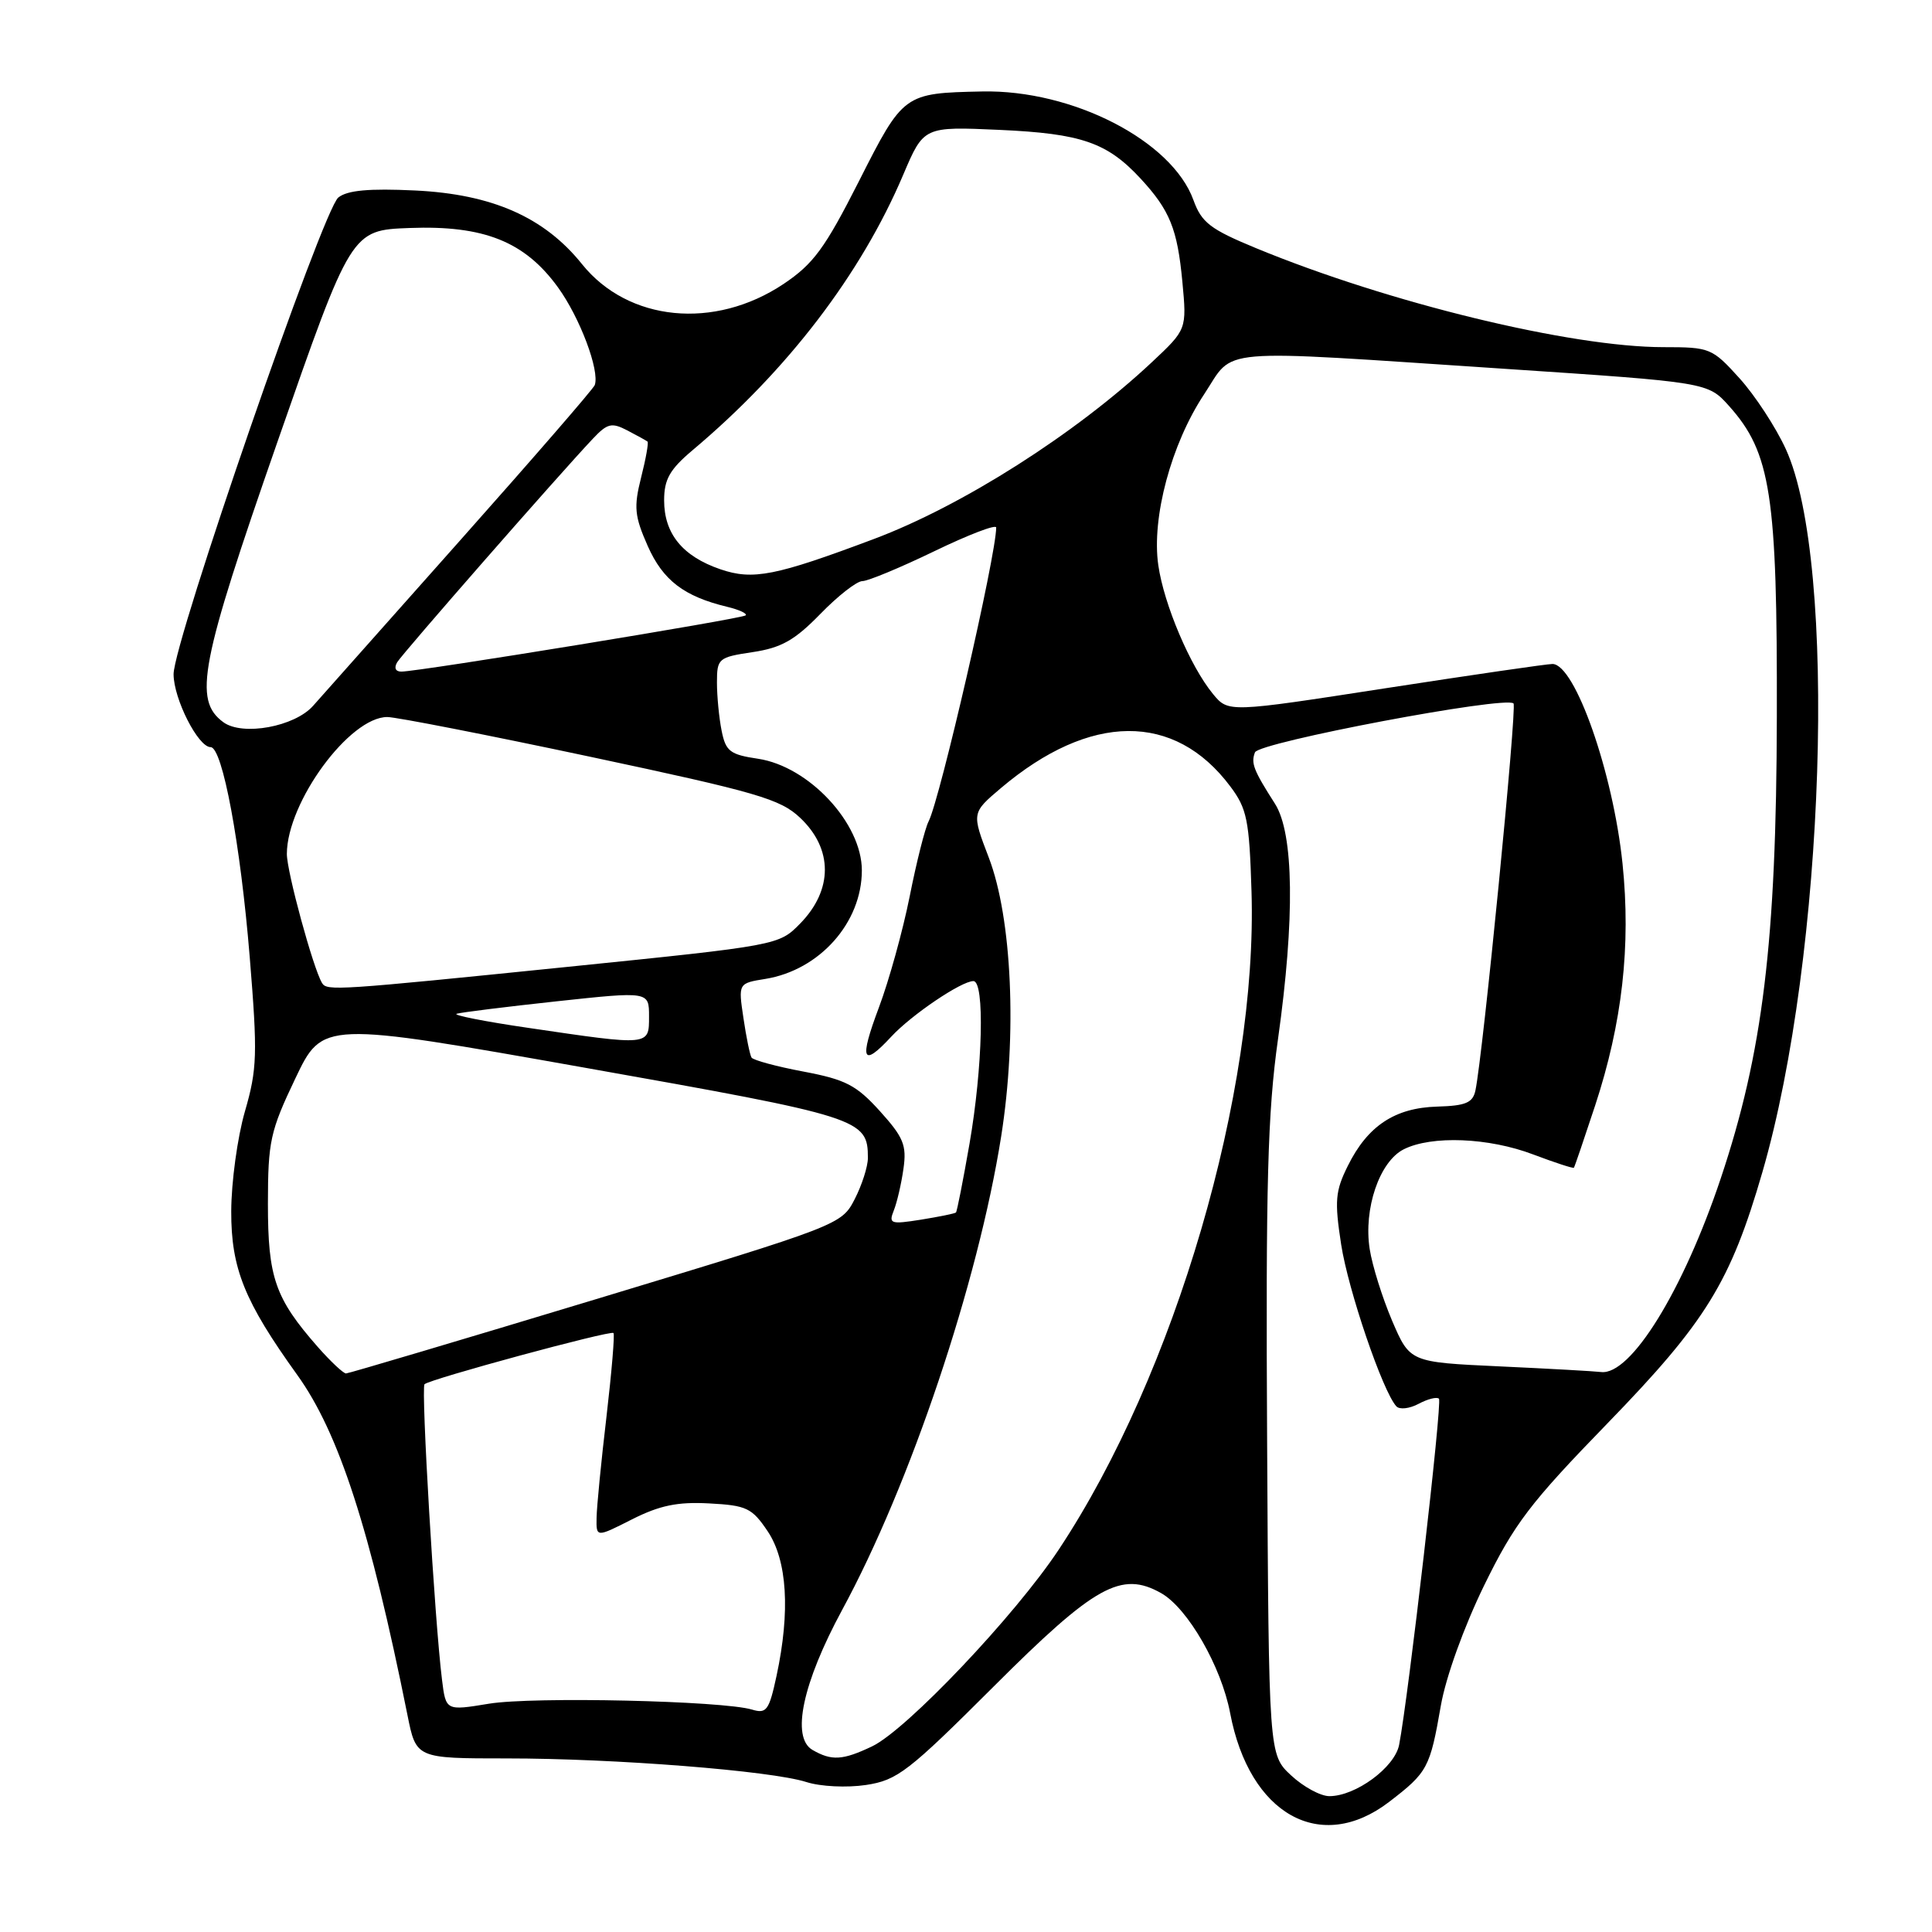 <?xml version="1.0" encoding="UTF-8" standalone="no"?>
<!DOCTYPE svg PUBLIC "-//W3C//DTD SVG 1.1//EN" "http://www.w3.org/Graphics/SVG/1.1/DTD/svg11.dtd" >
<svg xmlns="http://www.w3.org/2000/svg" xmlns:xlink="http://www.w3.org/1999/xlink" version="1.1" viewBox="0 0 256 256">
 <g >
 <path fill="currentColor"
d=" M 184.08 238.75 C 189.17 234.84 189.48 234.27 190.92 226.00 C 191.58 222.22 193.98 215.57 196.64 210.11 C 200.65 201.91 202.71 199.19 212.99 188.61 C 226.05 175.16 229.30 169.89 233.53 155.30 C 241.84 126.65 243.52 74.56 236.63 59.51 C 235.31 56.62 232.55 52.40 230.50 50.13 C 226.87 46.12 226.59 46.00 220.43 46.00 C 208.16 46.00 184.02 40.14 166.45 32.89 C 160.37 30.38 159.22 29.50 158.14 26.52 C 155.30 18.65 142.12 11.87 130.14 12.12 C 119.76 12.34 119.70 12.38 113.82 24.00 C 109.30 32.91 107.79 34.97 103.82 37.63 C 94.67 43.74 83.24 42.62 77.12 35.00 C 72.12 28.77 65.21 25.73 55.00 25.24 C 48.90 24.95 46.03 25.21 44.83 26.17 C 42.76 27.83 23.00 85.01 23.00 89.34 C 23.01 92.60 26.25 99.00 27.91 99.00 C 29.48 99.00 31.87 111.84 33.09 126.82 C 34.14 139.70 34.08 141.65 32.45 147.28 C 31.46 150.70 30.65 156.65 30.64 160.50 C 30.62 168.08 32.39 172.45 39.39 182.19 C 44.90 189.85 49.04 202.61 53.99 227.25 C 55.14 233.00 55.14 233.00 67.16 233.00 C 81.47 233.00 102.16 234.63 106.85 236.13 C 108.72 236.73 112.19 236.90 114.74 236.52 C 118.90 235.89 120.34 234.78 131.68 223.46 C 145.08 210.07 148.58 208.12 153.86 211.10 C 157.38 213.09 161.83 220.82 163.00 226.99 C 165.55 240.45 175.00 245.72 184.08 238.75 Z  M 171.08 235.25 C 168.12 232.50 168.12 232.50 167.90 191.00 C 167.71 156.79 167.97 147.43 169.34 137.70 C 171.59 121.71 171.45 110.43 168.94 106.50 C 166.09 102.04 165.74 101.13 166.29 99.69 C 166.80 98.35 199.50 92.17 200.55 93.21 C 201.03 93.70 196.49 139.87 195.50 144.50 C 195.15 146.13 194.21 146.52 190.44 146.63 C 184.83 146.79 181.22 149.18 178.60 154.47 C 176.93 157.82 176.82 159.12 177.71 164.90 C 178.65 170.98 183.21 184.36 185.02 186.34 C 185.44 186.81 186.77 186.66 187.98 186.01 C 189.18 185.37 190.40 185.06 190.67 185.34 C 191.13 185.79 186.62 224.88 185.39 231.21 C 184.80 234.20 179.63 238.00 176.15 238.00 C 174.98 238.00 172.70 236.76 171.08 235.25 Z  M 107.65 231.87 C 104.81 230.21 106.34 223.02 111.59 213.32 C 120.62 196.68 129.60 169.93 132.66 150.58 C 134.79 137.13 134.10 121.66 131.01 113.61 C 128.75 107.71 128.75 107.71 132.62 104.43 C 144.44 94.43 155.63 94.34 163.01 104.19 C 165.23 107.14 165.54 108.65 165.83 118.08 C 166.67 144.61 155.71 182.08 140.29 205.33 C 134.50 214.08 120.10 229.25 115.54 231.41 C 111.65 233.26 110.19 233.34 107.65 231.87 Z  M 58.57 222.59 C 57.60 214.85 55.77 183.90 56.25 183.42 C 56.93 182.74 80.90 176.24 81.29 176.63 C 81.47 176.81 81.05 181.80 80.36 187.73 C 79.66 193.65 79.07 199.68 79.05 201.11 C 79.00 203.73 79.00 203.73 83.75 201.32 C 87.40 199.48 89.77 198.98 93.97 199.21 C 98.93 199.47 99.64 199.81 101.72 202.90 C 104.31 206.76 104.73 213.50 102.90 222.04 C 101.91 226.64 101.57 227.11 99.65 226.53 C 95.78 225.36 70.63 224.79 64.79 225.75 C 59.08 226.69 59.08 226.69 58.57 222.59 Z  M 42.12 178.49 C 36.45 172.03 35.50 169.30 35.50 159.50 C 35.51 151.23 35.80 149.89 39.13 142.91 C 42.75 135.31 42.75 135.31 77.51 141.48 C 114.13 147.98 115.00 148.25 115.00 153.44 C 115.00 154.57 114.21 157.03 113.25 158.90 C 111.51 162.28 111.30 162.36 79.00 172.14 C 61.12 177.55 46.21 181.98 45.85 181.99 C 45.50 181.99 43.82 180.42 42.12 178.49 Z  M 198.66 181.05 C 186.82 180.50 186.82 180.50 184.46 175.00 C 183.17 171.97 181.83 167.70 181.49 165.50 C 180.66 160.16 182.79 153.91 186.00 152.29 C 189.69 150.43 197.27 150.73 203.18 152.98 C 206.04 154.06 208.46 154.85 208.55 154.73 C 208.65 154.60 209.91 150.90 211.36 146.50 C 214.96 135.55 216.12 125.32 214.99 114.41 C 213.74 102.37 208.71 88.03 205.72 87.98 C 205.05 87.97 195.11 89.42 183.63 91.19 C 162.76 94.42 162.76 94.42 160.73 91.96 C 157.71 88.29 154.23 80.10 153.48 74.89 C 152.57 68.60 155.19 58.83 159.55 52.25 C 163.69 45.99 160.23 46.28 199.40 48.87 C 226.30 50.66 226.30 50.66 229.12 53.81 C 234.65 60.00 235.51 65.58 235.44 95.00 C 235.38 124.79 233.59 139.48 228.00 156.17 C 223.01 171.06 216.07 182.28 212.15 181.80 C 211.24 181.69 205.17 181.35 198.66 181.05 Z  M 118.43 160.40 C 118.85 159.36 119.43 156.87 119.71 154.88 C 120.16 151.76 119.73 150.71 116.60 147.24 C 113.47 143.78 112.06 143.05 106.47 141.99 C 102.90 141.32 99.80 140.48 99.58 140.13 C 99.37 139.79 98.88 137.43 98.51 134.90 C 97.82 130.29 97.82 130.29 101.42 129.71 C 108.61 128.54 114.20 122.25 114.20 115.33 C 114.20 109.09 107.20 101.56 100.45 100.54 C 96.73 99.99 96.16 99.55 95.62 96.83 C 95.28 95.14 95.00 92.26 95.00 90.44 C 95.00 87.25 95.18 87.09 99.73 86.41 C 103.53 85.84 105.30 84.84 108.70 81.35 C 111.02 78.96 113.53 77.00 114.27 77.00 C 115.00 77.00 119.29 75.22 123.80 73.04 C 128.31 70.86 132.00 69.44 132.00 69.90 C 132.00 73.58 124.56 105.91 123.04 108.85 C 122.57 109.76 121.44 114.22 120.54 118.77 C 119.63 123.33 117.79 129.96 116.45 133.52 C 113.83 140.50 114.25 141.51 118.08 137.38 C 120.75 134.49 127.38 130.00 128.98 130.00 C 130.50 130.00 130.22 141.45 128.46 151.58 C 127.61 156.44 126.81 160.53 126.67 160.66 C 126.54 160.80 124.45 161.22 122.05 161.61 C 118.01 162.25 117.73 162.16 118.43 160.40 Z  M 70.01 136.20 C 64.24 135.36 59.96 134.51 60.51 134.33 C 61.05 134.15 67.01 133.41 73.75 132.68 C 86.00 131.36 86.00 131.36 86.00 134.68 C 86.00 138.60 86.17 138.58 70.01 136.20 Z  M 42.67 130.25 C 41.49 128.29 38.00 115.49 38.01 113.14 C 38.04 106.28 46.33 94.99 51.33 95.01 C 52.52 95.02 64.65 97.39 78.28 100.29 C 100.32 104.98 103.39 105.87 106.03 108.37 C 110.39 112.49 110.39 117.92 106.02 122.38 C 103.21 125.25 103.13 125.27 75.35 128.10 C 44.51 131.24 43.31 131.32 42.67 130.25 Z  M 29.60 95.70 C 25.58 92.76 26.52 87.93 36.78 58.50 C 46.54 30.50 46.54 30.50 54.28 30.21 C 64.12 29.84 69.54 32.01 73.93 38.07 C 76.84 42.08 79.48 49.11 78.81 51.02 C 78.64 51.51 70.62 60.75 61.00 71.57 C 51.38 82.38 42.60 92.26 41.50 93.51 C 39.06 96.29 32.15 97.56 29.60 95.70 Z  M 52.63 87.75 C 53.35 86.56 73.88 63.09 78.54 58.15 C 80.48 56.09 81.04 55.95 83.12 57.03 C 84.43 57.71 85.63 58.38 85.80 58.51 C 85.96 58.65 85.58 60.79 84.95 63.27 C 83.96 67.20 84.08 68.39 85.82 72.33 C 87.84 76.90 90.63 79.03 96.37 80.41 C 97.95 80.79 99.04 81.30 98.80 81.54 C 98.35 81.99 55.56 88.98 53.19 88.99 C 52.41 89.00 52.18 88.50 52.63 87.75 Z  M 95.45 75.43 C 90.44 73.71 88.00 70.72 88.00 66.30 C 88.00 63.52 88.74 62.21 91.75 59.67 C 104.34 49.09 114.08 36.35 119.68 23.16 C 122.40 16.76 122.40 16.76 132.45 17.21 C 143.30 17.70 146.70 18.88 151.13 23.66 C 155.01 27.86 156.01 30.33 156.67 37.33 C 157.26 43.65 157.26 43.65 152.61 48.01 C 142.48 57.50 127.50 67.03 115.77 71.43 C 102.75 76.32 99.77 76.91 95.45 75.43 Z "/>
</g>
</svg>